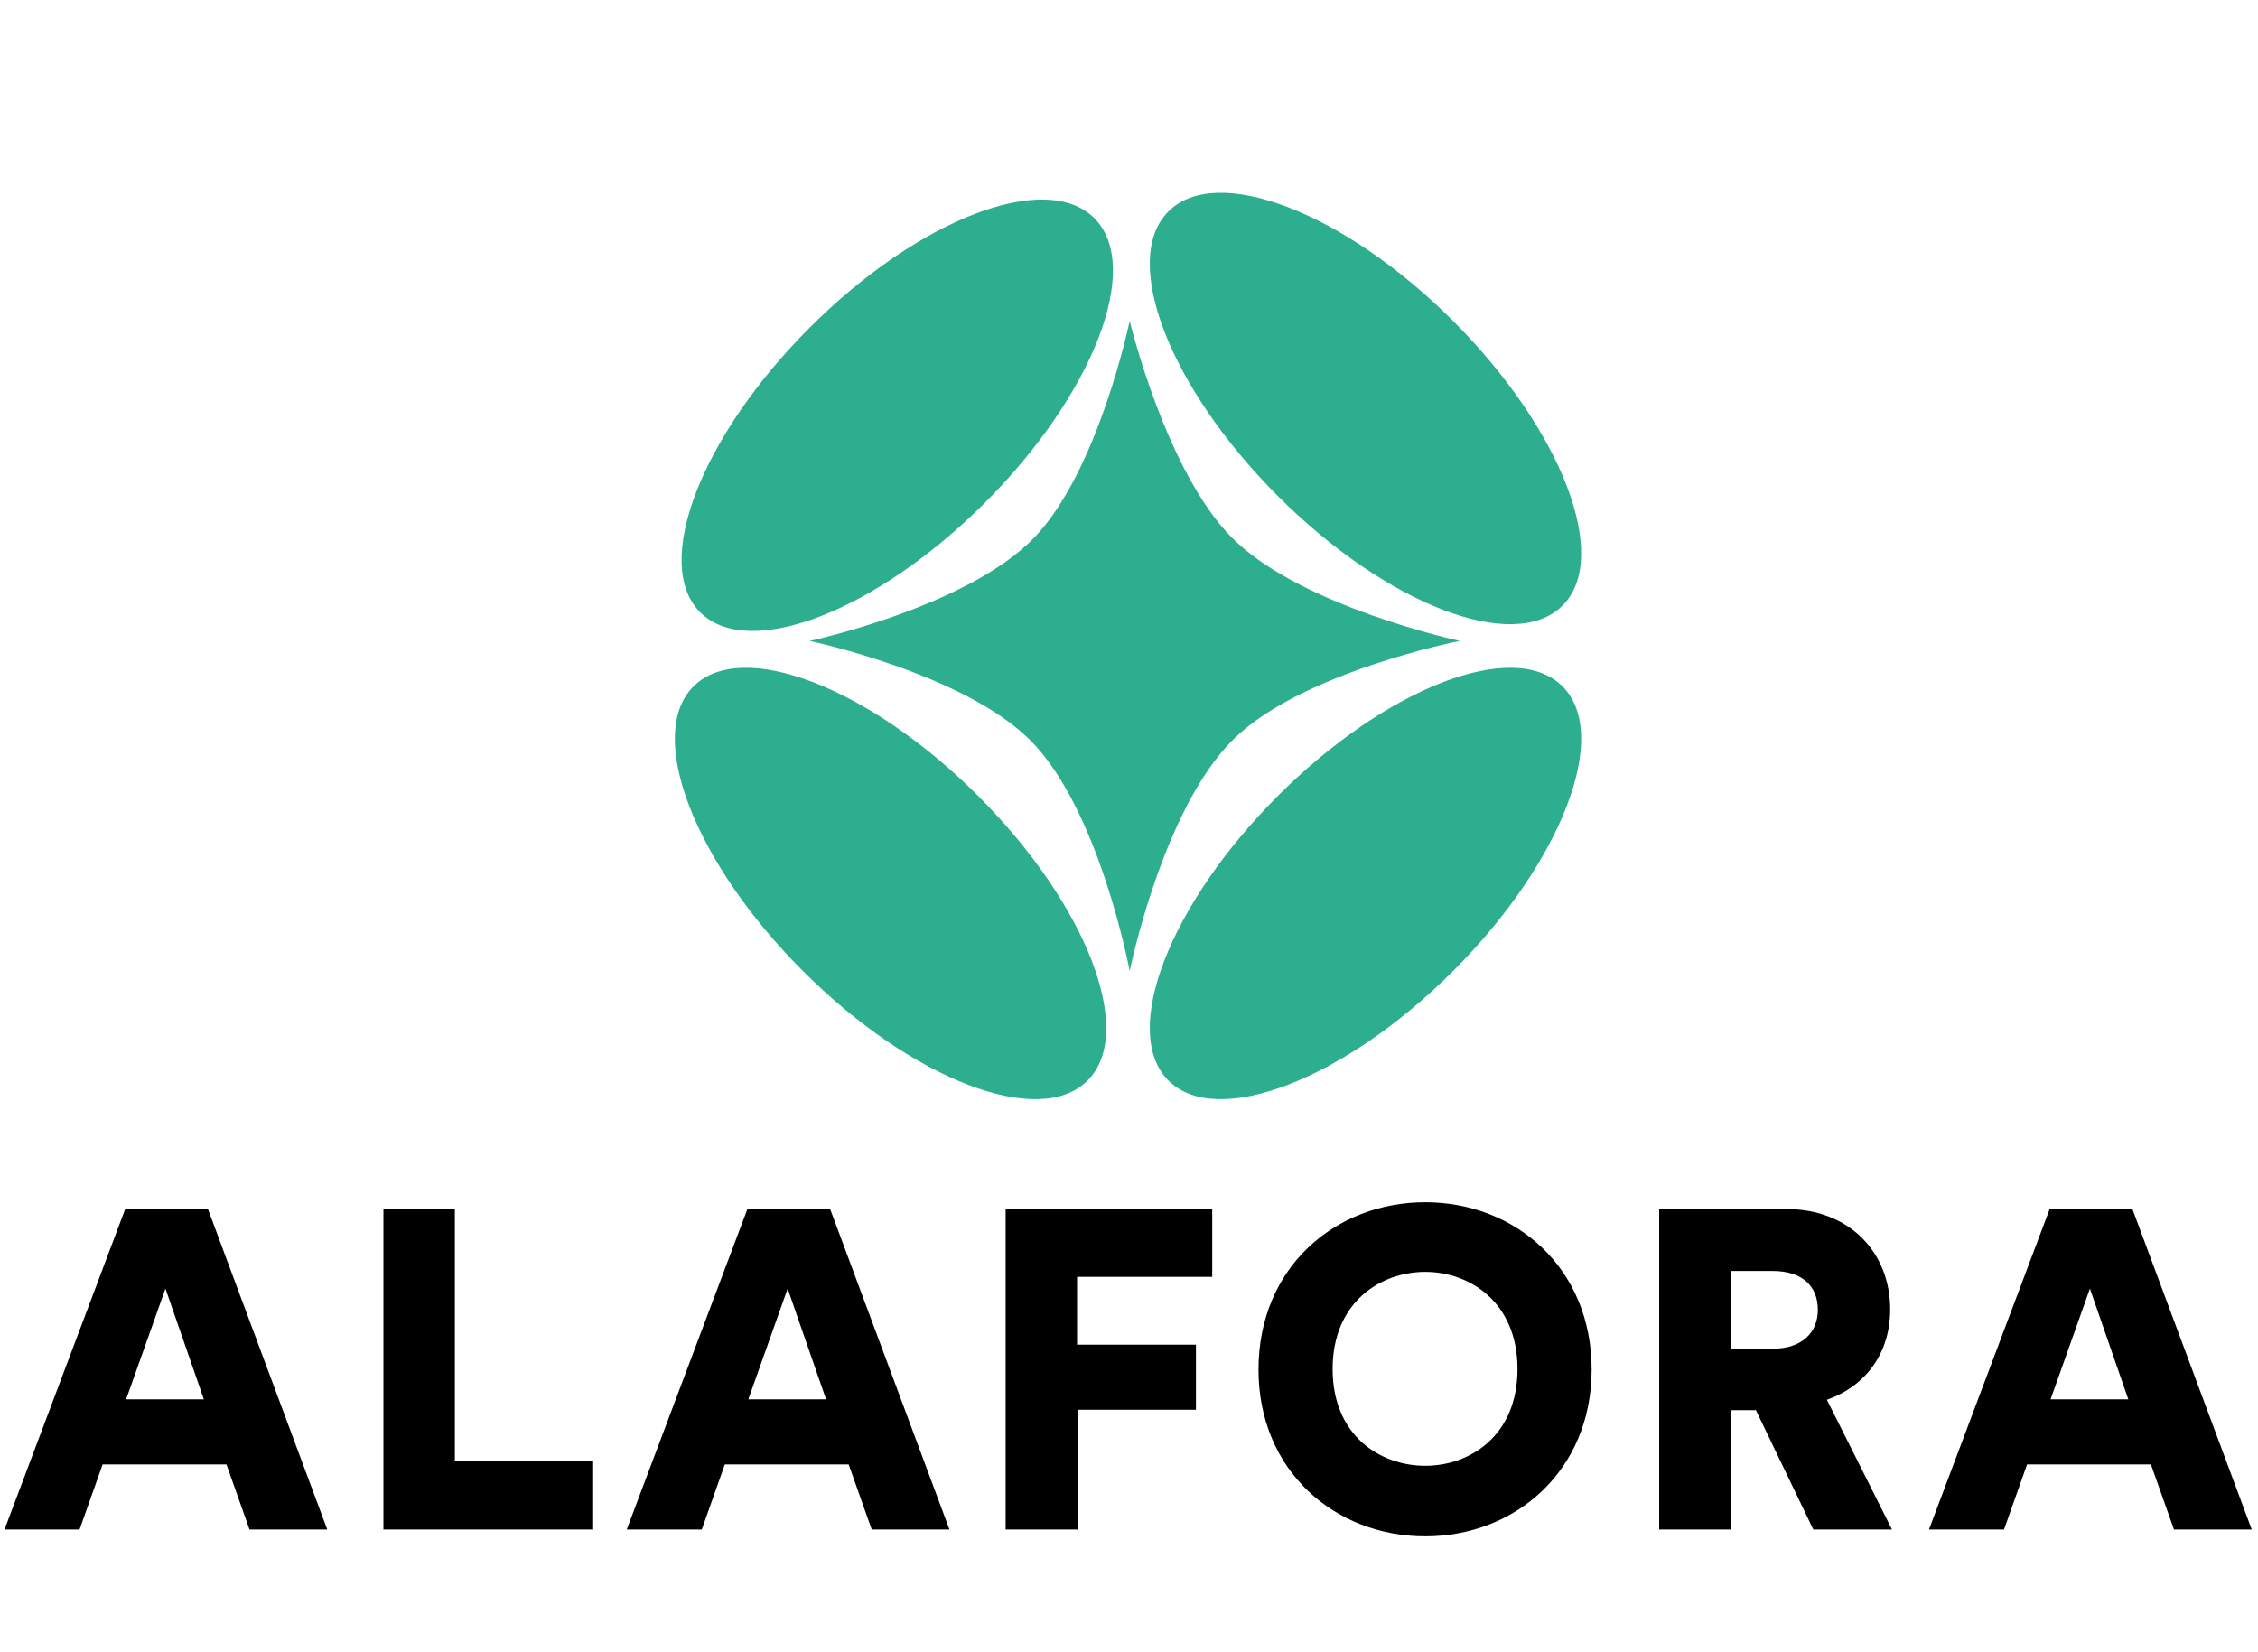 <svg width="704" height="515" viewBox="0 0 704 515" fill="none" xmlns="http://www.w3.org/2000/svg">
<ellipse cx="425.73" cy="127.36" rx="86.886" ry="38.616" transform="rotate(45 425.73 127.36)" fill="#2CAE8F"/>
<ellipse cx="277.652" cy="275.441" rx="86.886" ry="38.616" transform="rotate(45 277.652 275.441)" fill="#2CAE8F"/>
<ellipse cx="425.73" cy="275.44" rx="86.886" ry="38.616" transform="rotate(-45 425.73 275.44)" fill="#2CAE8F"/>
<ellipse cx="279.751" cy="129.46" rx="86.886" ry="38.616" transform="rotate(-45 279.751 129.46)" fill="#2CAE8F"/>
<path d="M384.772 230.28C362.535 251.913 352.216 302.745 352.216 302.745C352.216 302.745 342.843 252.456 321.234 230.805C300.421 209.951 252.445 199.824 252.445 199.824C252.445 199.824 301.365 189.303 322.284 167.792C342.447 147.058 352.216 100.053 352.216 100.053C352.216 100.053 363.519 147.137 384.247 167.792C405.767 189.235 455.137 199.824 455.137 199.824C455.137 199.824 406.234 209.401 384.772 230.28Z" fill="#2CAE8F"/>
<path d="M77.794 476.864L70.607 456.57H31.992L24.804 476.864H1.409L39.038 376.943H64.829L102.035 476.864H77.794ZM51.581 401.747L39.32 436.276H63.56L51.581 401.747ZM184.939 476.864H119.547V376.943H141.814V455.584H184.939V476.864ZM271.788 476.864L264.601 456.57H225.985L218.798 476.864H195.403L233.032 376.943H258.822L296.028 476.864H271.788ZM245.575 401.747L233.314 436.276H257.554L245.575 401.747ZM335.949 476.864H313.541V376.943H377.947V398.083H335.808V419.223H372.873V439.517H335.949V476.864ZM415.485 426.833C415.485 447.691 430.424 456.993 444.377 456.993C458.188 456.993 473.127 447.691 473.127 426.833C473.127 405.975 458.188 396.533 444.377 396.533C430.424 396.533 415.485 405.975 415.485 426.833ZM392.373 426.974C392.373 395.265 416.19 374.829 444.377 374.829C472.422 374.829 496.24 395.265 496.24 426.974C496.24 458.543 472.422 478.978 444.377 478.978C416.19 478.978 392.373 458.543 392.373 426.974ZM565.364 476.864L547.465 439.658H539.573V476.864H517.306V376.943H556.908C576.638 376.943 589.322 390.473 589.322 408.23C589.322 421.76 581.853 432.048 569.592 436.417L589.886 476.864H565.364ZM539.573 420.491H552.68C561.84 420.491 566.773 415.418 566.773 408.371C566.773 400.902 561.84 396.251 552.68 396.251H539.573V420.491ZM677.805 476.864L670.617 456.57H632.002L624.814 476.864H601.42L639.048 376.943H664.839L702.045 476.864H677.805ZM651.591 401.747L639.33 436.276H663.571L651.591 401.747Z" fill="black"/>
</svg>
